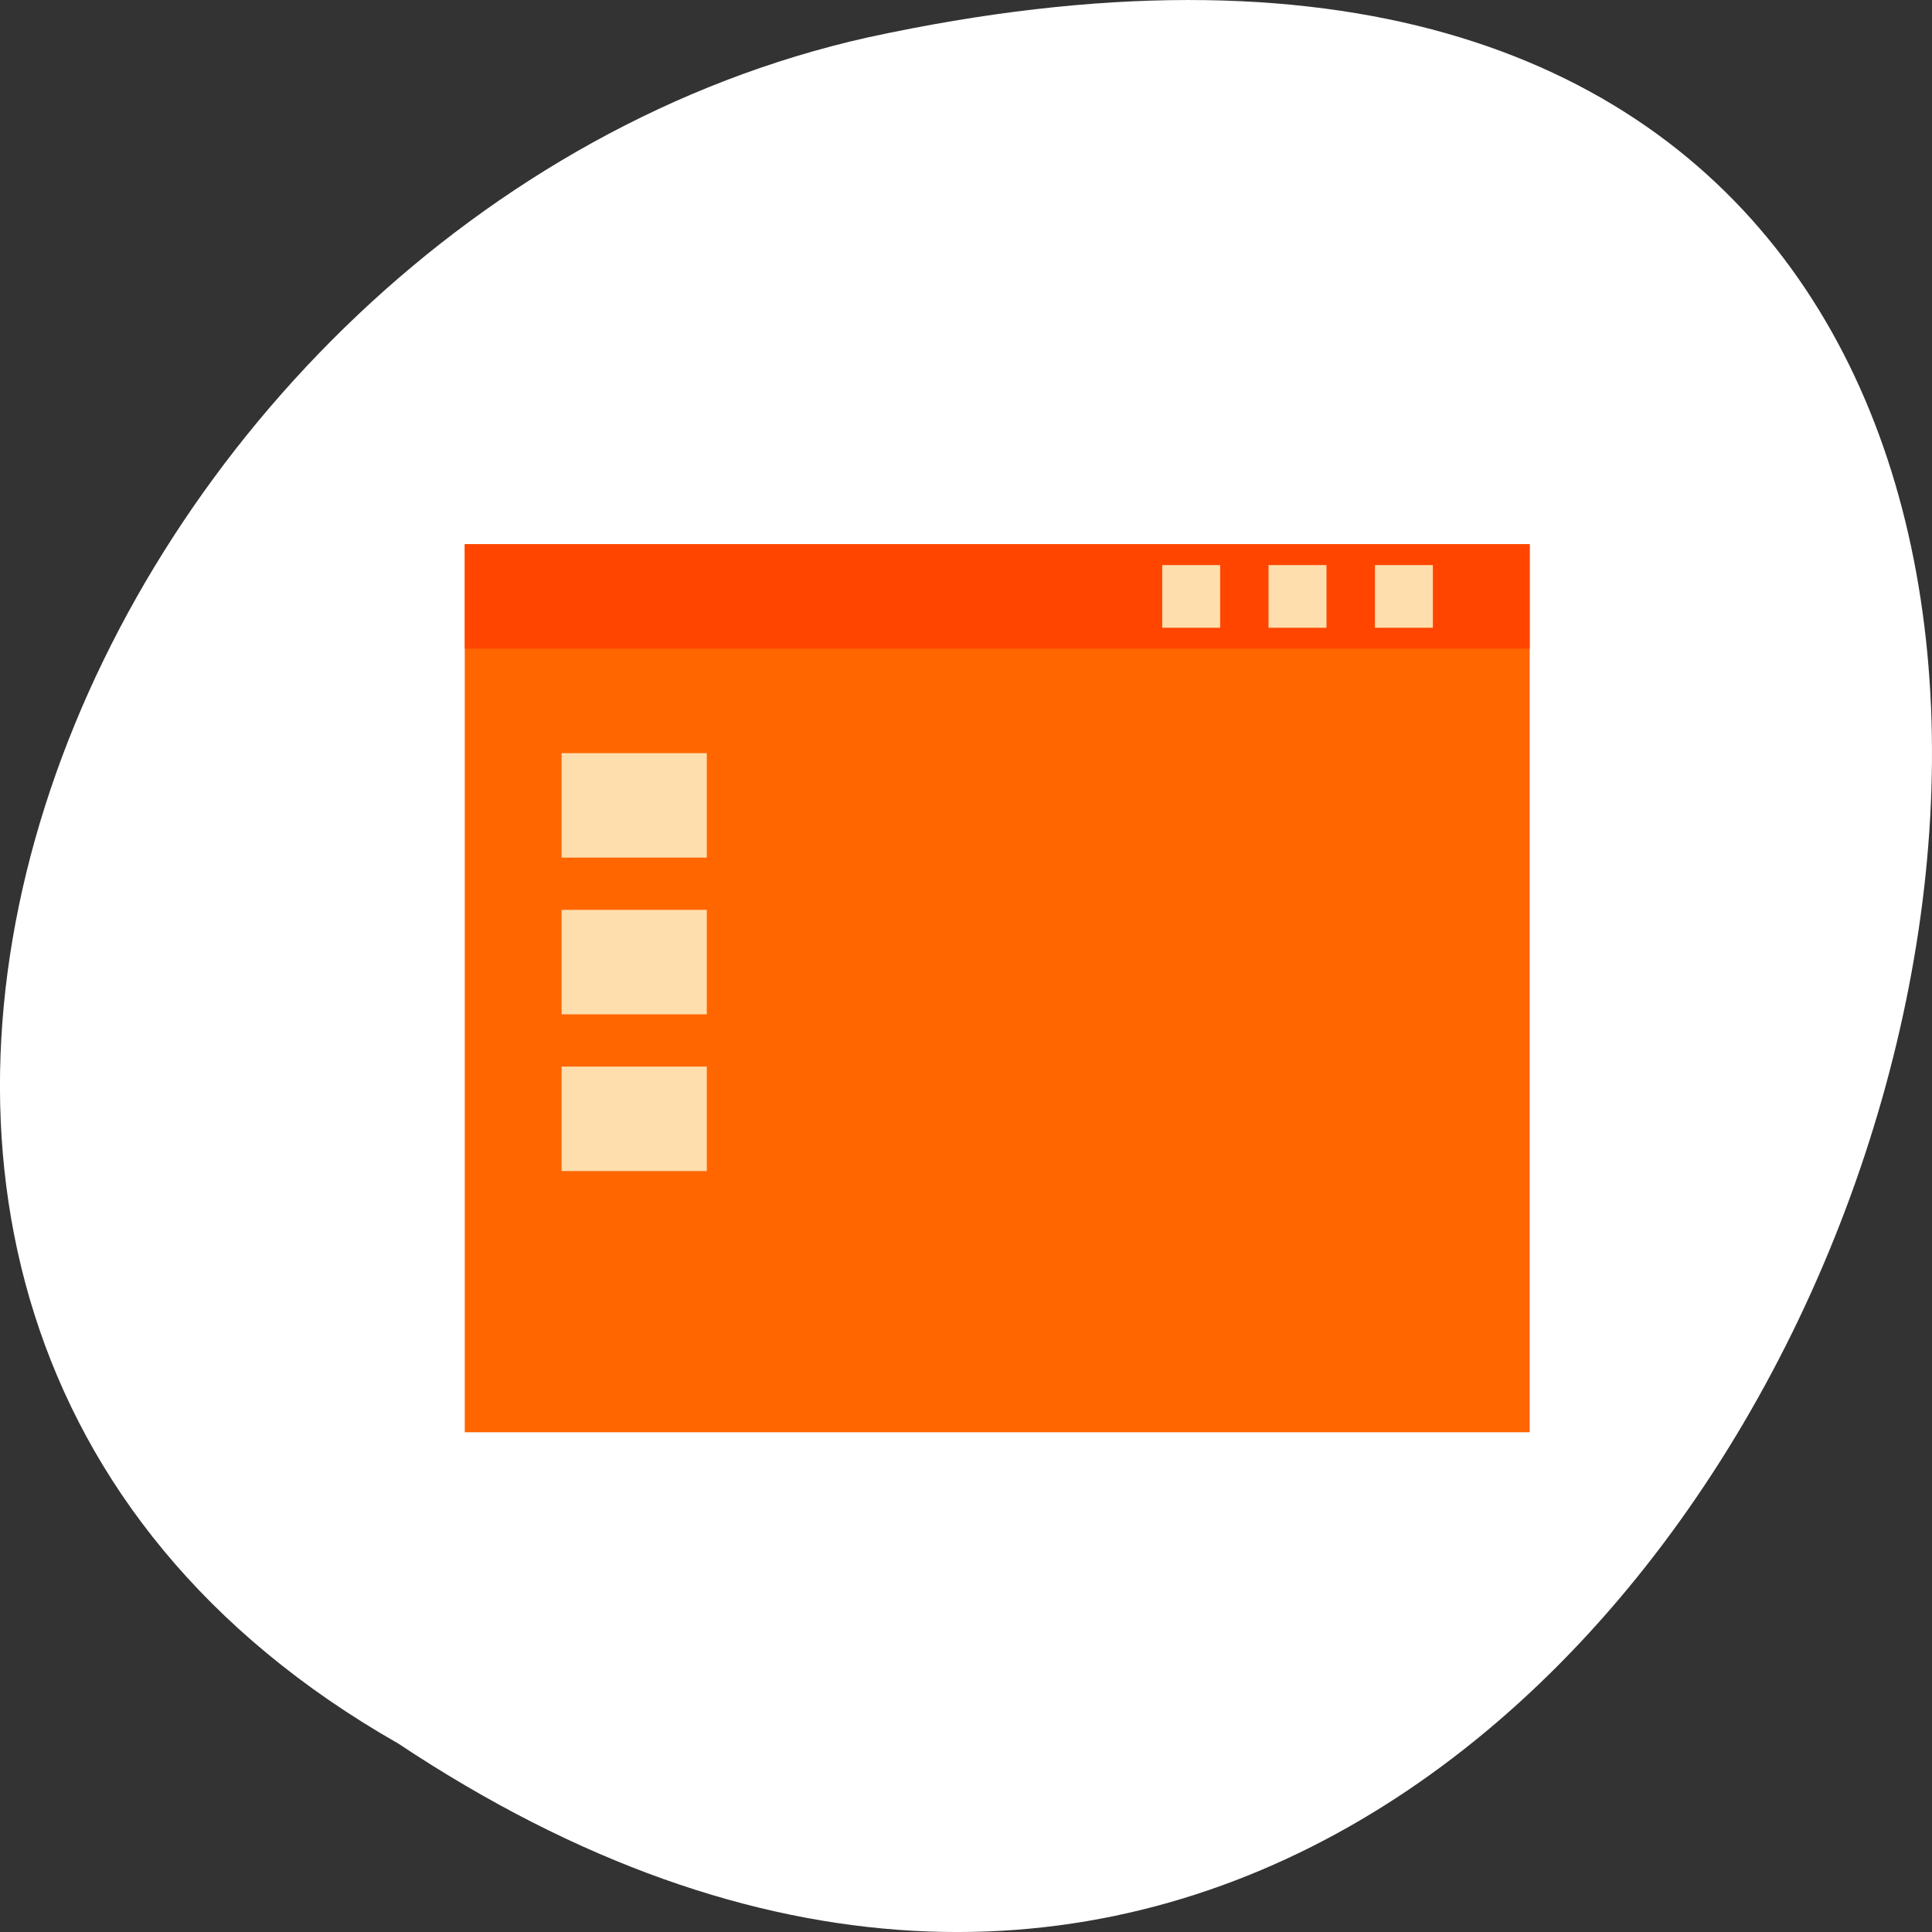 <svg xmlns="http://www.w3.org/2000/svg" viewBox="0 0 256 256"><rect x="0" y="0" width="256" height="256" fill="#333333" stroke="none"/><g transform="translate(0 -796.36)"><path d="m 52.774 1027.39 c 192.46 127.95 311 -280.09 62.2 -226.07 -102.82 23.02 -165.22 167.39 -62.2 226.07 z" style="fill:#fff;color:#000"/><g transform="matrix(3.207 0 0 3.461 55.17 -2631.85)"><path d="m 2 1011.36 h 44 v 34 h -44 z" style="fill:#f60"/><path d="m 2 1011.36 h 44 v 4 h -44 z" style="fill:#ff4500"/><g style="fill:#ffdead"><path d="m 35.21 1012.16 h 2.394 v 2.4 h -2.394 z"/><path d="m 39.606 1012.16 h 2.394 v 2.4 h -2.394 z"/><path d="m 30.817 1012.16 h 2.394 v 2.4 h -2.394 z"/><path d="m 6 1019.36 h 6 v 4 h -6 z"/><path d="m 6 1025.36 h 6 v 4 h -6 z"/><path d="m 6 1031.36 h 6 v 4 h -6 z"/></g></g></g></svg>